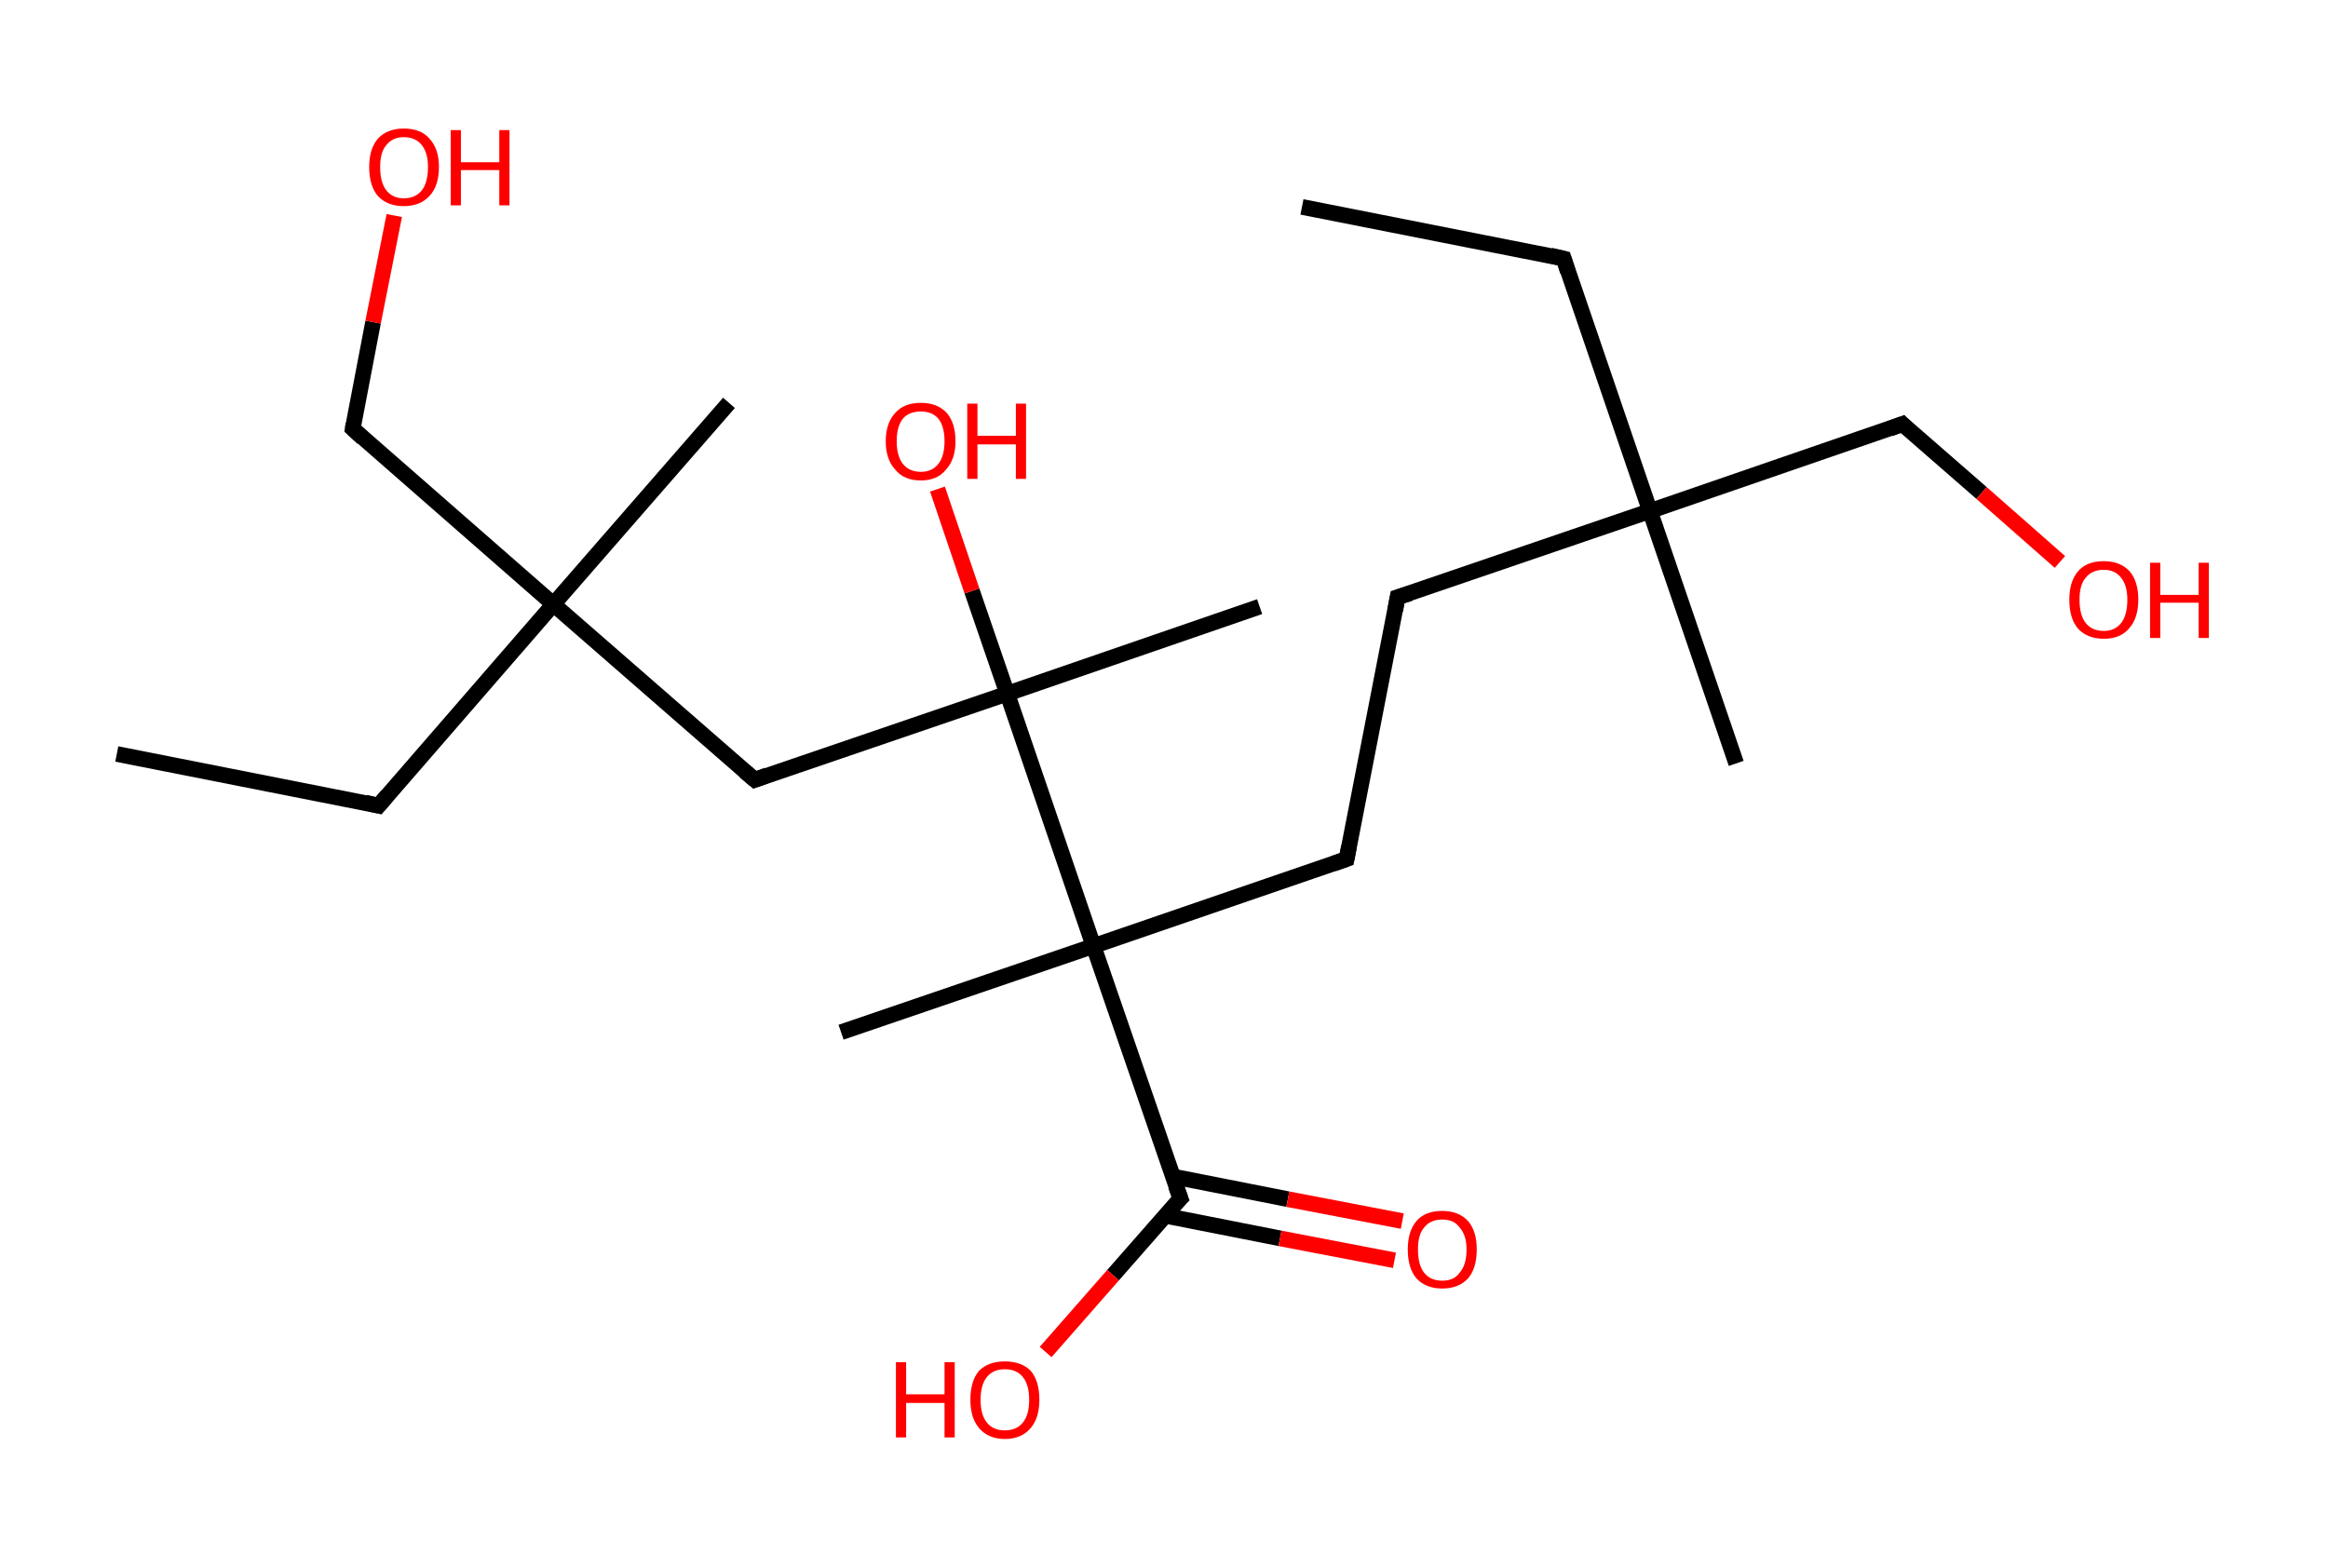 <?xml version='1.0' encoding='ASCII' standalone='yes'?>
<svg xmlns="http://www.w3.org/2000/svg" xmlns:rdkit="http://www.rdkit.org/xml" xmlns:xlink="http://www.w3.org/1999/xlink" version="1.1" baseProfile="full" xml:space="preserve" width="297px" height="200px" viewBox="0 0 297 200">
<!-- END OF HEADER -->
<rect style="opacity:1.0;fill:#FFFFFF;stroke:none" width="297.0" height="200.0" x="0.0" y="0.0"> </rect>
<path class="bond-0 atom-0 atom-1" d="M 166.1,26.4 L 199.5,33.0" style="fill:none;fill-rule:evenodd;stroke:#000000;stroke-width:2.0px;stroke-linecap:butt;stroke-linejoin:miter;stroke-opacity:1"/>
<path class="bond-1 atom-1 atom-2" d="M 199.5,33.0 L 210.5,65.2" style="fill:none;fill-rule:evenodd;stroke:#000000;stroke-width:2.0px;stroke-linecap:butt;stroke-linejoin:miter;stroke-opacity:1"/>
<path class="bond-2 atom-2 atom-3" d="M 210.5,65.2 L 221.5,97.4" style="fill:none;fill-rule:evenodd;stroke:#000000;stroke-width:2.0px;stroke-linecap:butt;stroke-linejoin:miter;stroke-opacity:1"/>
<path class="bond-3 atom-2 atom-4" d="M 210.5,65.2 L 242.7,54.1" style="fill:none;fill-rule:evenodd;stroke:#000000;stroke-width:2.0px;stroke-linecap:butt;stroke-linejoin:miter;stroke-opacity:1"/>
<path class="bond-4 atom-4 atom-5" d="M 242.7,54.1 L 252.8,62.9" style="fill:none;fill-rule:evenodd;stroke:#000000;stroke-width:2.0px;stroke-linecap:butt;stroke-linejoin:miter;stroke-opacity:1"/>
<path class="bond-4 atom-4 atom-5" d="M 252.8,62.9 L 262.8,71.7" style="fill:none;fill-rule:evenodd;stroke:#FF0000;stroke-width:2.0px;stroke-linecap:butt;stroke-linejoin:miter;stroke-opacity:1"/>
<path class="bond-5 atom-2 atom-6" d="M 210.5,65.2 L 178.3,76.2" style="fill:none;fill-rule:evenodd;stroke:#000000;stroke-width:2.0px;stroke-linecap:butt;stroke-linejoin:miter;stroke-opacity:1"/>
<path class="bond-6 atom-6 atom-7" d="M 178.3,76.2 L 171.8,109.6" style="fill:none;fill-rule:evenodd;stroke:#000000;stroke-width:2.0px;stroke-linecap:butt;stroke-linejoin:miter;stroke-opacity:1"/>
<path class="bond-7 atom-7 atom-8" d="M 171.8,109.6 L 139.5,120.7" style="fill:none;fill-rule:evenodd;stroke:#000000;stroke-width:2.0px;stroke-linecap:butt;stroke-linejoin:miter;stroke-opacity:1"/>
<path class="bond-8 atom-8 atom-9" d="M 139.5,120.7 L 107.3,131.7" style="fill:none;fill-rule:evenodd;stroke:#000000;stroke-width:2.0px;stroke-linecap:butt;stroke-linejoin:miter;stroke-opacity:1"/>
<path class="bond-9 atom-8 atom-10" d="M 139.5,120.7 L 150.6,152.9" style="fill:none;fill-rule:evenodd;stroke:#000000;stroke-width:2.0px;stroke-linecap:butt;stroke-linejoin:miter;stroke-opacity:1"/>
<path class="bond-10 atom-10 atom-11" d="M 148.6,155.1 L 163.3,158.0" style="fill:none;fill-rule:evenodd;stroke:#000000;stroke-width:2.0px;stroke-linecap:butt;stroke-linejoin:miter;stroke-opacity:1"/>
<path class="bond-10 atom-10 atom-11" d="M 163.3,158.0 L 177.9,160.8" style="fill:none;fill-rule:evenodd;stroke:#FF0000;stroke-width:2.0px;stroke-linecap:butt;stroke-linejoin:miter;stroke-opacity:1"/>
<path class="bond-10 atom-10 atom-11" d="M 149.6,150.1 L 164.3,153.0" style="fill:none;fill-rule:evenodd;stroke:#000000;stroke-width:2.0px;stroke-linecap:butt;stroke-linejoin:miter;stroke-opacity:1"/>
<path class="bond-10 atom-10 atom-11" d="M 164.3,153.0 L 178.9,155.8" style="fill:none;fill-rule:evenodd;stroke:#FF0000;stroke-width:2.0px;stroke-linecap:butt;stroke-linejoin:miter;stroke-opacity:1"/>
<path class="bond-11 atom-10 atom-12" d="M 150.6,152.9 L 142.0,162.7" style="fill:none;fill-rule:evenodd;stroke:#000000;stroke-width:2.0px;stroke-linecap:butt;stroke-linejoin:miter;stroke-opacity:1"/>
<path class="bond-11 atom-10 atom-12" d="M 142.0,162.7 L 133.4,172.5" style="fill:none;fill-rule:evenodd;stroke:#FF0000;stroke-width:2.0px;stroke-linecap:butt;stroke-linejoin:miter;stroke-opacity:1"/>
<path class="bond-12 atom-8 atom-13" d="M 139.5,120.7 L 128.5,88.5" style="fill:none;fill-rule:evenodd;stroke:#000000;stroke-width:2.0px;stroke-linecap:butt;stroke-linejoin:miter;stroke-opacity:1"/>
<path class="bond-13 atom-13 atom-14" d="M 128.5,88.5 L 160.7,77.4" style="fill:none;fill-rule:evenodd;stroke:#000000;stroke-width:2.0px;stroke-linecap:butt;stroke-linejoin:miter;stroke-opacity:1"/>
<path class="bond-14 atom-13 atom-15" d="M 128.5,88.5 L 124.0,75.4" style="fill:none;fill-rule:evenodd;stroke:#000000;stroke-width:2.0px;stroke-linecap:butt;stroke-linejoin:miter;stroke-opacity:1"/>
<path class="bond-14 atom-13 atom-15" d="M 124.0,75.4 L 119.6,62.4" style="fill:none;fill-rule:evenodd;stroke:#FF0000;stroke-width:2.0px;stroke-linecap:butt;stroke-linejoin:miter;stroke-opacity:1"/>
<path class="bond-15 atom-13 atom-16" d="M 128.5,88.5 L 96.3,99.5" style="fill:none;fill-rule:evenodd;stroke:#000000;stroke-width:2.0px;stroke-linecap:butt;stroke-linejoin:miter;stroke-opacity:1"/>
<path class="bond-16 atom-16 atom-17" d="M 96.3,99.5 L 70.6,77.1" style="fill:none;fill-rule:evenodd;stroke:#000000;stroke-width:2.0px;stroke-linecap:butt;stroke-linejoin:miter;stroke-opacity:1"/>
<path class="bond-17 atom-17 atom-18" d="M 70.6,77.1 L 93.0,51.4" style="fill:none;fill-rule:evenodd;stroke:#000000;stroke-width:2.0px;stroke-linecap:butt;stroke-linejoin:miter;stroke-opacity:1"/>
<path class="bond-18 atom-17 atom-19" d="M 70.6,77.1 L 48.3,102.8" style="fill:none;fill-rule:evenodd;stroke:#000000;stroke-width:2.0px;stroke-linecap:butt;stroke-linejoin:miter;stroke-opacity:1"/>
<path class="bond-19 atom-19 atom-20" d="M 48.3,102.8 L 14.9,96.2" style="fill:none;fill-rule:evenodd;stroke:#000000;stroke-width:2.0px;stroke-linecap:butt;stroke-linejoin:miter;stroke-opacity:1"/>
<path class="bond-20 atom-17 atom-21" d="M 70.6,77.1 L 45.0,54.7" style="fill:none;fill-rule:evenodd;stroke:#000000;stroke-width:2.0px;stroke-linecap:butt;stroke-linejoin:miter;stroke-opacity:1"/>
<path class="bond-21 atom-21 atom-22" d="M 45.0,54.7 L 47.6,41.1" style="fill:none;fill-rule:evenodd;stroke:#000000;stroke-width:2.0px;stroke-linecap:butt;stroke-linejoin:miter;stroke-opacity:1"/>
<path class="bond-21 atom-21 atom-22" d="M 47.6,41.1 L 50.3,27.5" style="fill:none;fill-rule:evenodd;stroke:#FF0000;stroke-width:2.0px;stroke-linecap:butt;stroke-linejoin:miter;stroke-opacity:1"/>
<path d="M 197.8,32.6 L 199.5,33.0 L 200.0,34.6" style="fill:none;stroke:#000000;stroke-width:2.0px;stroke-linecap:butt;stroke-linejoin:miter;stroke-opacity:1;"/>
<path d="M 241.1,54.7 L 242.7,54.1 L 243.2,54.6" style="fill:none;stroke:#000000;stroke-width:2.0px;stroke-linecap:butt;stroke-linejoin:miter;stroke-opacity:1;"/>
<path d="M 179.9,75.7 L 178.3,76.2 L 178.0,77.9" style="fill:none;stroke:#000000;stroke-width:2.0px;stroke-linecap:butt;stroke-linejoin:miter;stroke-opacity:1;"/>
<path d="M 172.1,108.0 L 171.8,109.6 L 170.1,110.2" style="fill:none;stroke:#000000;stroke-width:2.0px;stroke-linecap:butt;stroke-linejoin:miter;stroke-opacity:1;"/>
<path d="M 150.0,151.3 L 150.6,152.9 L 150.1,153.4" style="fill:none;stroke:#000000;stroke-width:2.0px;stroke-linecap:butt;stroke-linejoin:miter;stroke-opacity:1;"/>
<path d="M 97.9,98.9 L 96.3,99.5 L 95.0,98.4" style="fill:none;stroke:#000000;stroke-width:2.0px;stroke-linecap:butt;stroke-linejoin:miter;stroke-opacity:1;"/>
<path d="M 49.4,101.5 L 48.3,102.8 L 46.6,102.4" style="fill:none;stroke:#000000;stroke-width:2.0px;stroke-linecap:butt;stroke-linejoin:miter;stroke-opacity:1;"/>
<path d="M 46.3,55.9 L 45.0,54.7 L 45.1,54.1" style="fill:none;stroke:#000000;stroke-width:2.0px;stroke-linecap:butt;stroke-linejoin:miter;stroke-opacity:1;"/>
<path class="atom-5" d="M 264.0 76.5 Q 264.0 74.2, 265.1 72.9 Q 266.2 71.6, 268.4 71.6 Q 270.5 71.6, 271.7 72.9 Q 272.8 74.2, 272.8 76.5 Q 272.8 78.9, 271.6 80.2 Q 270.5 81.5, 268.4 81.5 Q 266.3 81.5, 265.1 80.2 Q 264.0 78.9, 264.0 76.5 M 268.4 80.5 Q 269.8 80.5, 270.6 79.5 Q 271.4 78.5, 271.4 76.5 Q 271.4 74.7, 270.6 73.7 Q 269.8 72.7, 268.4 72.7 Q 266.9 72.7, 266.1 73.7 Q 265.3 74.6, 265.3 76.5 Q 265.3 78.5, 266.1 79.5 Q 266.9 80.5, 268.4 80.5 " fill="#FF0000"/>
<path class="atom-5" d="M 274.3 71.8 L 275.6 71.8 L 275.6 75.9 L 280.5 75.9 L 280.5 71.8 L 281.8 71.8 L 281.8 81.4 L 280.5 81.4 L 280.5 76.9 L 275.6 76.9 L 275.6 81.4 L 274.3 81.4 L 274.3 71.8 " fill="#FF0000"/>
<path class="atom-11" d="M 179.6 159.4 Q 179.6 157.1, 180.7 155.8 Q 181.8 154.5, 184.0 154.5 Q 186.1 154.5, 187.3 155.8 Q 188.4 157.1, 188.4 159.4 Q 188.4 161.8, 187.3 163.1 Q 186.1 164.4, 184.0 164.4 Q 181.9 164.4, 180.7 163.1 Q 179.6 161.8, 179.6 159.4 M 184.0 163.4 Q 185.5 163.4, 186.2 162.4 Q 187.1 161.4, 187.1 159.4 Q 187.1 157.6, 186.2 156.6 Q 185.5 155.6, 184.0 155.6 Q 182.5 155.6, 181.7 156.6 Q 180.9 157.5, 180.9 159.4 Q 180.9 161.4, 181.7 162.4 Q 182.5 163.4, 184.0 163.4 " fill="#FF0000"/>
<path class="atom-12" d="M 114.3 173.8 L 115.6 173.8 L 115.6 177.9 L 120.5 177.9 L 120.5 173.8 L 121.8 173.8 L 121.8 183.4 L 120.5 183.4 L 120.5 179.0 L 115.6 179.0 L 115.6 183.4 L 114.3 183.4 L 114.3 173.8 " fill="#FF0000"/>
<path class="atom-12" d="M 123.8 178.6 Q 123.8 176.2, 124.9 174.9 Q 126.1 173.7, 128.2 173.7 Q 130.3 173.7, 131.5 174.9 Q 132.6 176.2, 132.6 178.6 Q 132.6 180.9, 131.5 182.2 Q 130.3 183.6, 128.2 183.6 Q 126.1 183.6, 124.9 182.2 Q 123.8 180.9, 123.8 178.6 M 128.2 182.5 Q 129.7 182.5, 130.5 181.5 Q 131.3 180.5, 131.3 178.6 Q 131.3 176.7, 130.5 175.7 Q 129.7 174.7, 128.2 174.7 Q 126.7 174.7, 125.9 175.7 Q 125.1 176.7, 125.1 178.6 Q 125.1 180.5, 125.9 181.5 Q 126.7 182.5, 128.2 182.5 " fill="#FF0000"/>
<path class="atom-15" d="M 113.0 56.3 Q 113.0 54.0, 114.2 52.7 Q 115.3 51.4, 117.5 51.4 Q 119.6 51.4, 120.8 52.7 Q 121.9 54.0, 121.9 56.3 Q 121.9 58.6, 120.7 59.9 Q 119.6 61.3, 117.5 61.3 Q 115.3 61.3, 114.2 59.9 Q 113.0 58.6, 113.0 56.3 M 117.5 60.2 Q 118.9 60.2, 119.7 59.2 Q 120.5 58.2, 120.5 56.3 Q 120.5 54.4, 119.7 53.4 Q 118.9 52.5, 117.5 52.5 Q 116.0 52.5, 115.2 53.4 Q 114.4 54.4, 114.4 56.3 Q 114.4 58.2, 115.2 59.2 Q 116.0 60.2, 117.5 60.2 " fill="#FF0000"/>
<path class="atom-15" d="M 123.4 51.5 L 124.7 51.5 L 124.7 55.6 L 129.6 55.6 L 129.6 51.5 L 130.9 51.5 L 130.9 61.1 L 129.6 61.1 L 129.6 56.7 L 124.7 56.7 L 124.7 61.1 L 123.4 61.1 L 123.4 51.5 " fill="#FF0000"/>
<path class="atom-22" d="M 47.1 21.3 Q 47.1 19.0, 48.2 17.7 Q 49.4 16.4, 51.5 16.4 Q 53.7 16.4, 54.8 17.7 Q 56.0 19.0, 56.0 21.3 Q 56.0 23.7, 54.8 25.0 Q 53.6 26.3, 51.5 26.3 Q 49.4 26.3, 48.2 25.0 Q 47.1 23.7, 47.1 21.3 M 51.5 25.3 Q 53.0 25.3, 53.8 24.3 Q 54.6 23.3, 54.6 21.3 Q 54.6 19.5, 53.8 18.5 Q 53.0 17.5, 51.5 17.5 Q 50.1 17.5, 49.3 18.5 Q 48.5 19.4, 48.5 21.3 Q 48.5 23.3, 49.3 24.3 Q 50.1 25.3, 51.5 25.3 " fill="#FF0000"/>
<path class="atom-22" d="M 57.5 16.6 L 58.8 16.6 L 58.8 20.7 L 63.7 20.7 L 63.7 16.6 L 65.0 16.6 L 65.0 26.2 L 63.7 26.2 L 63.7 21.7 L 58.8 21.7 L 58.8 26.2 L 57.5 26.2 L 57.5 16.6 " fill="#FF0000"/>
</svg>
